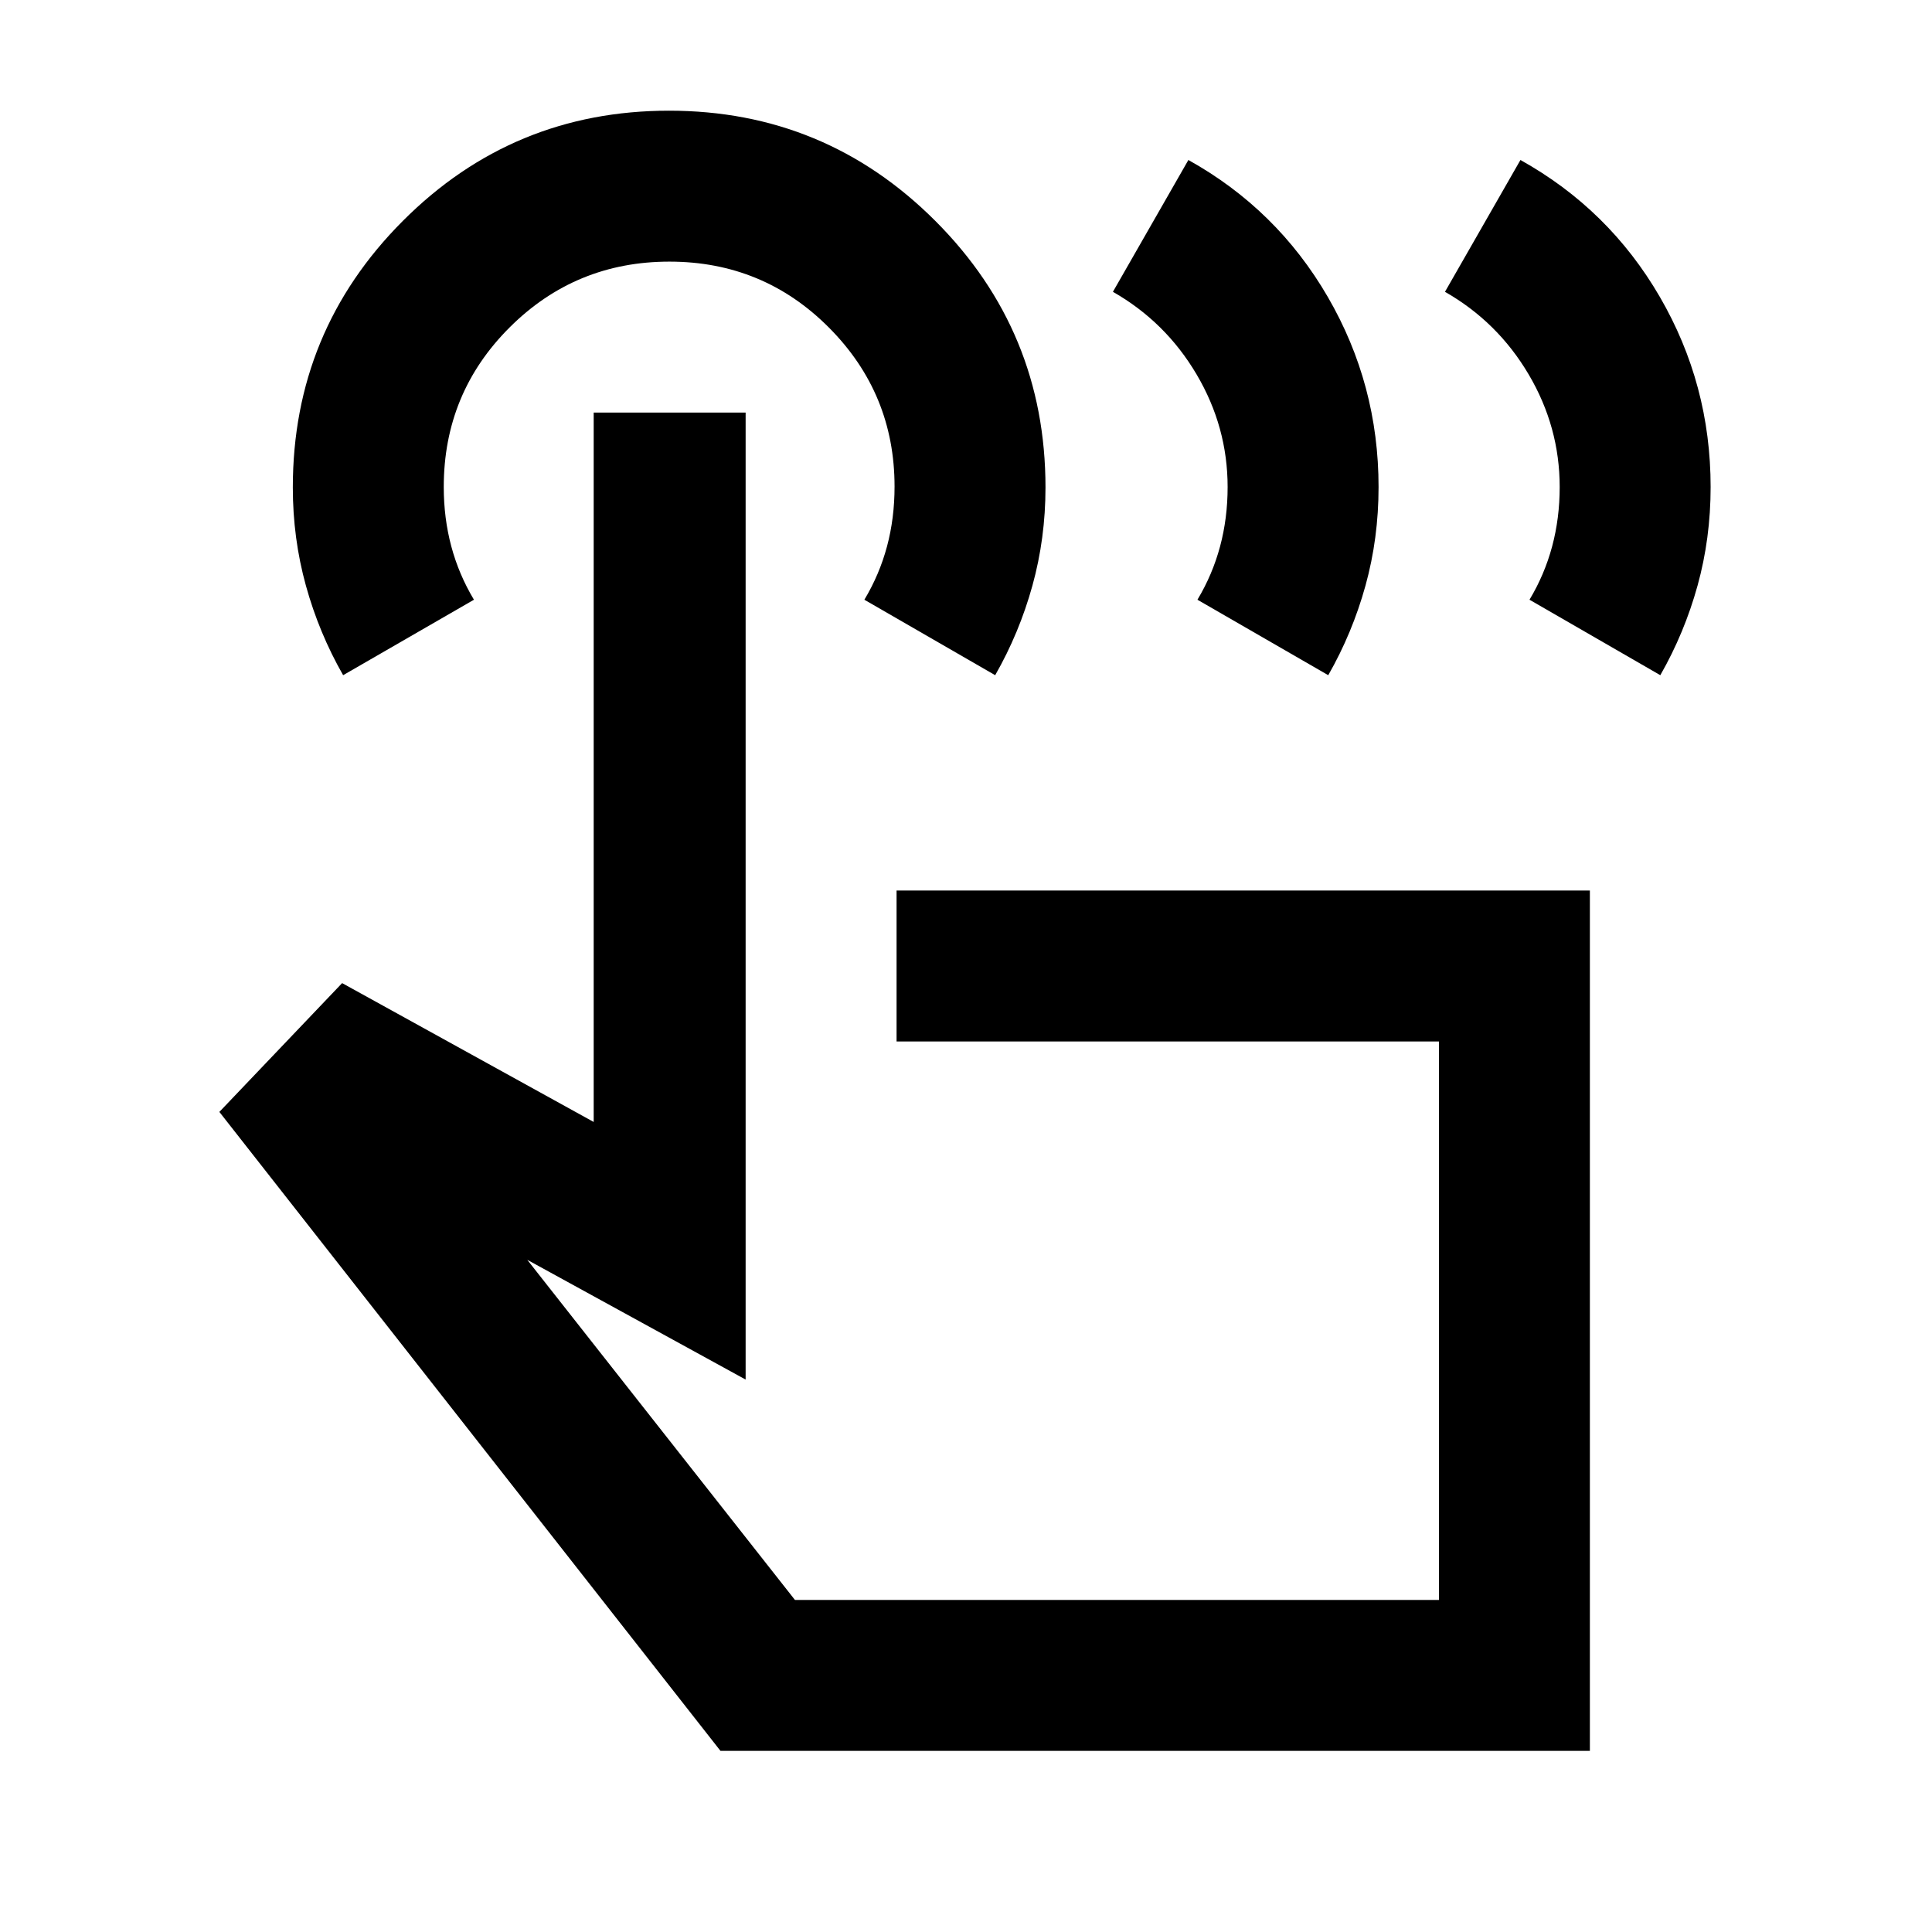 <svg xmlns="http://www.w3.org/2000/svg" height="24" viewBox="0 -960 960 960" width="24"><path d="m718-815 37.5-65.5q44 24.5 69.25 68T850-718q0 25.5-6.5 49T825-624.5L760-662q7.5-12.5 11.25-26.5T775-718q0-29.85-15.42-55.96Q744.16-800.08 718-815Zm-165 0 37.5-65.5q44 24.5 69.25 68T685-718q0 25.5-6.5 49T660-624.5L595-662q7.5-12.5 11.25-26.5T610-718q0-29.85-15.42-55.96Q579.16-800.08 553-815ZM790-90H358L109-407.5l61-64 125 69V-755h75.5v480.5L262-334l133 169h320v-277.5H445.5v-75H790V-90ZM170.5-624.5q-12-21-18.5-44.5t-6.5-48.78q0-77.69 54.68-132.46Q254.85-905 332.43-905q77.57 0 132.32 54.76 54.75 54.77 54.75 132.46 0 25.28-6.5 48.78t-18.5 44.5l-65-37.5q7.5-12.5 11.25-26.5t3.75-29.73q0-46.27-32.63-79.02Q379.24-830 332.62-830t-79.37 32.67Q220.5-764.67 220.5-718q0 15.5 3.75 29.5T235.5-662l-65 37.5ZM555-304Z"/></svg>